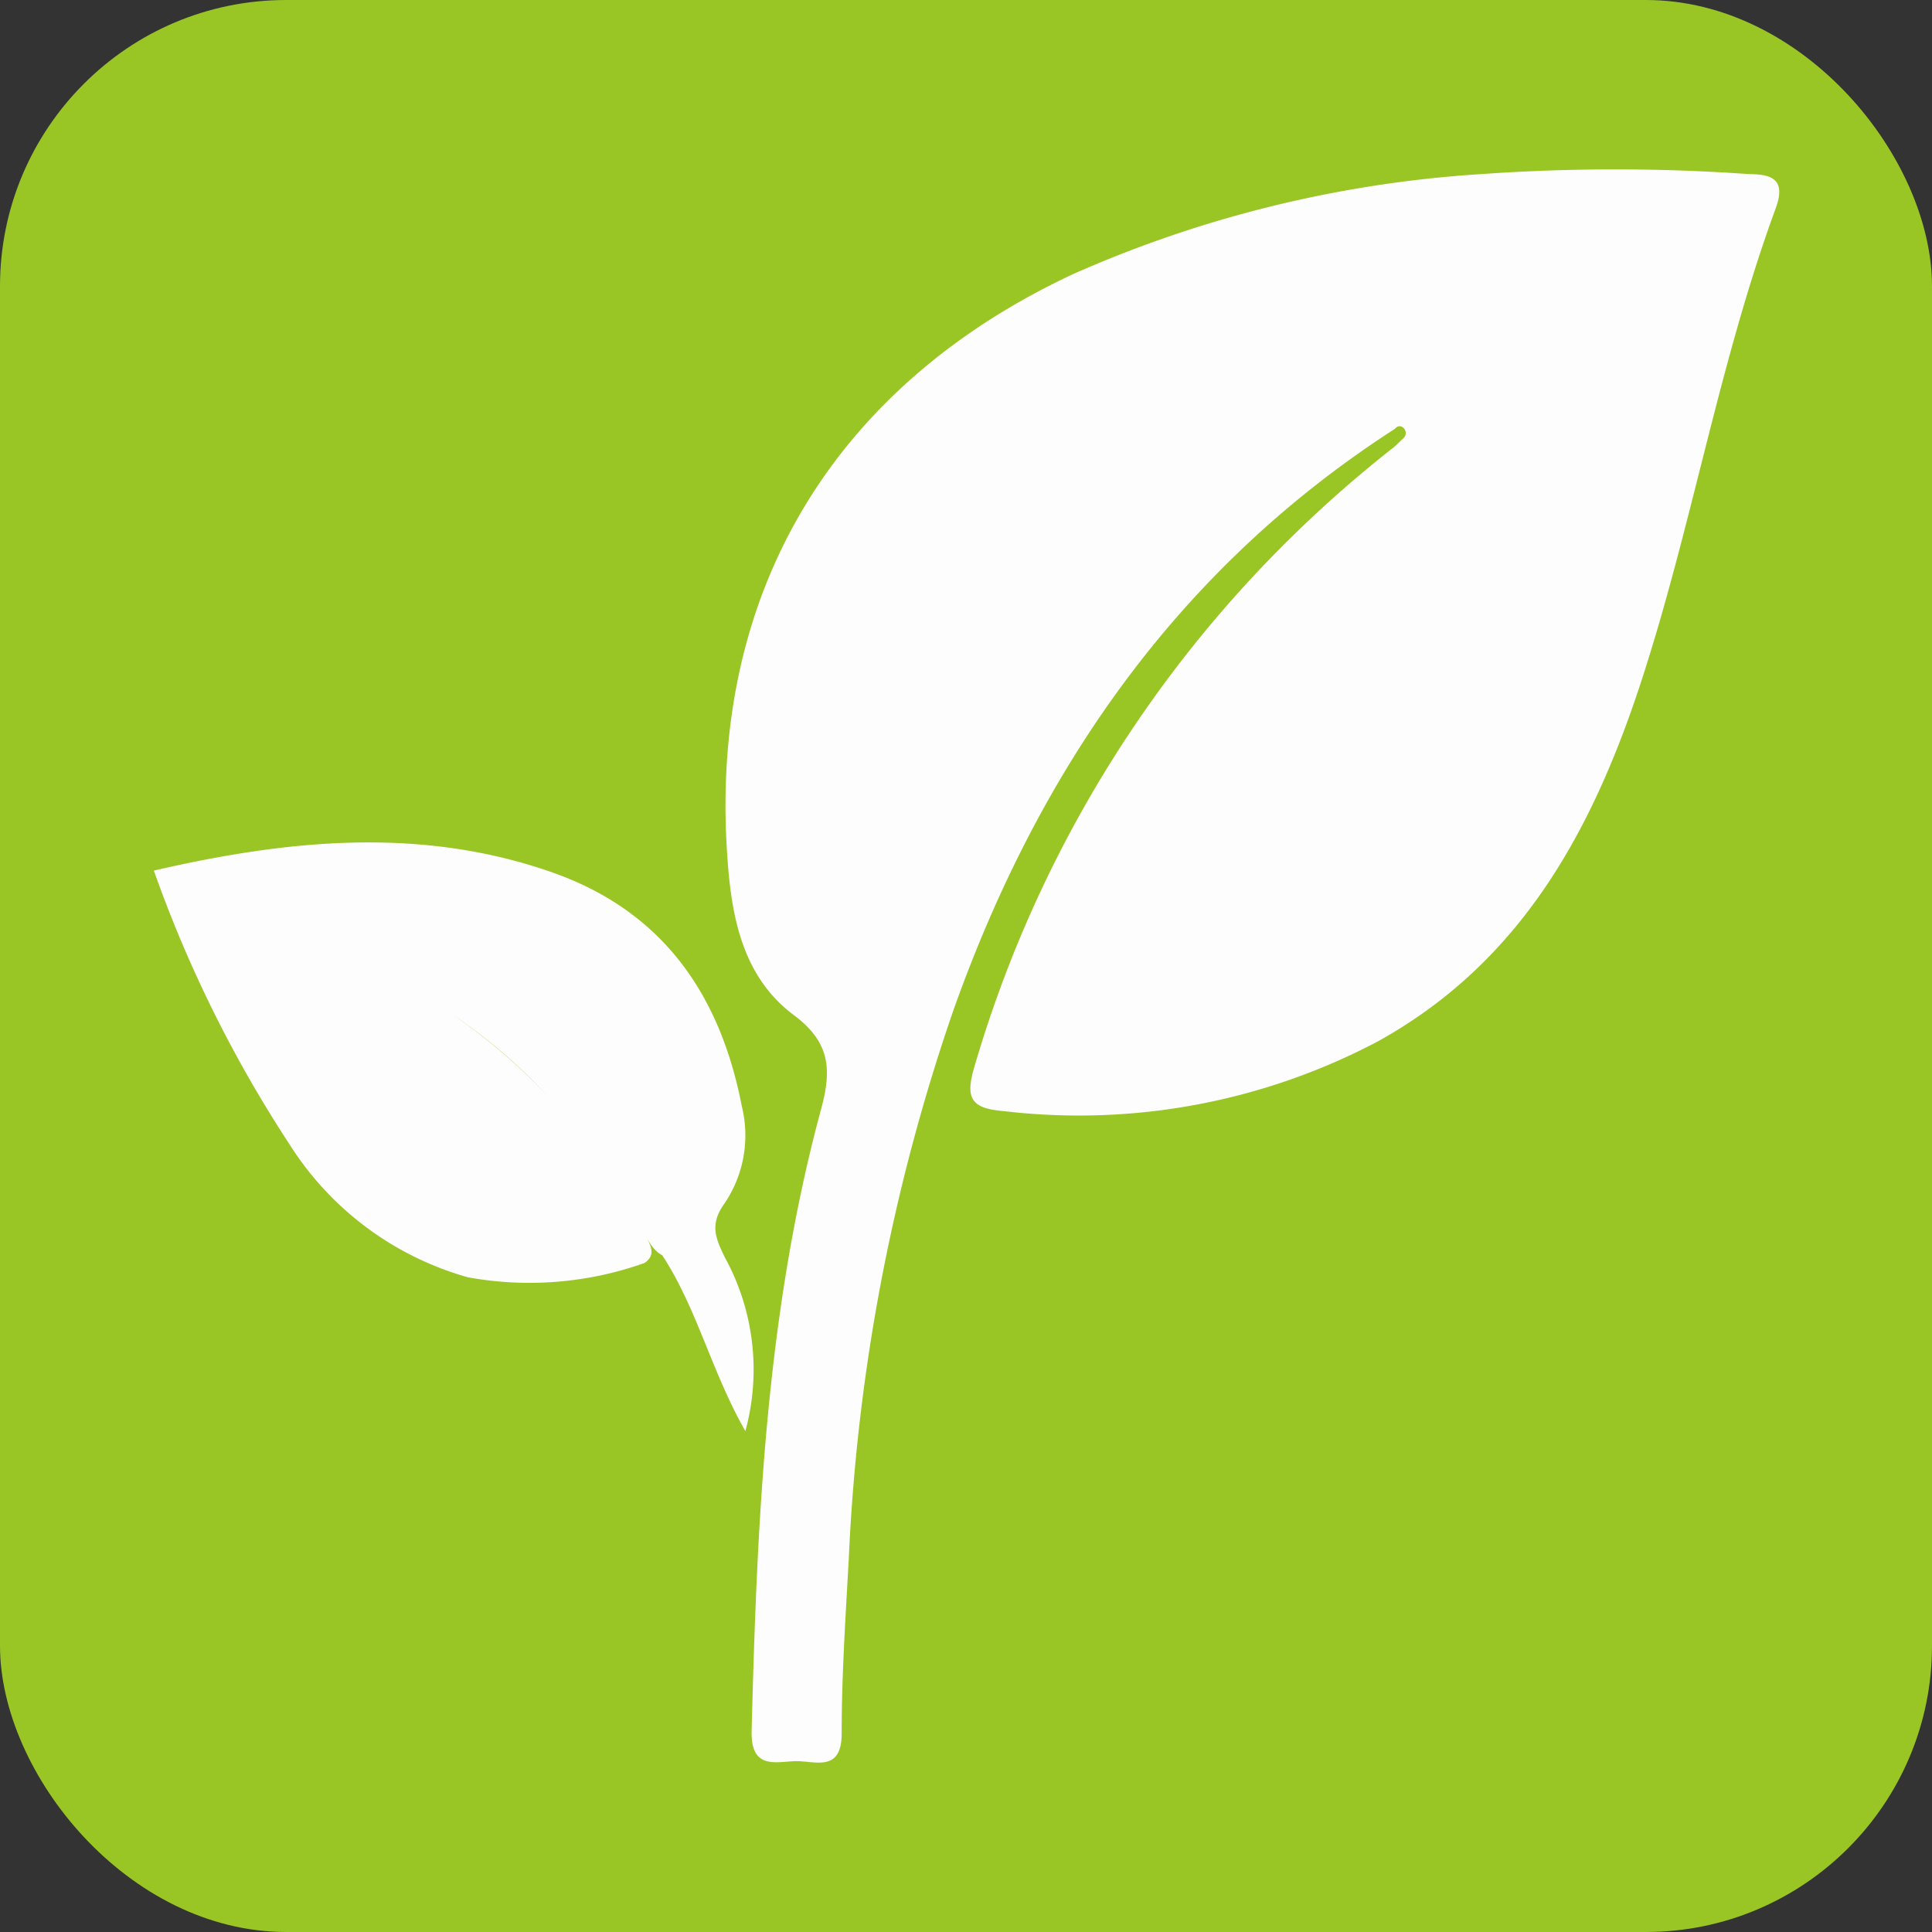 <svg xmlns="http://www.w3.org/2000/svg" viewBox="0 0 64.8 64.8"><rect x="0" y="0" width="64.8" height="64.8" fill="#333333" stroke="none"/><defs><style>.cls-1{fill:#99c625;}.cls-2{fill:#fdfdfd;}</style></defs><title>Recurso 8Biomasa</title><g id="Capa_2" data-name="Capa 2"><g id="Capa_1-2" data-name="Capa 1"><rect class="cls-1" width="64.8" height="64.8" rx="9.6" ry="9.6"/><path class="cls-2" d="M46.79,14.38C39.51,19.07,34.87,25.78,32,33.82a65.11,65.11,0,0,0-3.53,18.43c-.11,2-.24,3.93-.24,5.89,0,1.3-.87.93-1.51.93s-1.54.33-1.51-1c.18-7,.47-14,2.33-20.87.37-1.35.29-2.25-.91-3.15-1.76-1.31-2.11-3.38-2.24-5.4C23.79,19.83,28,12.92,36,9.19A40,40,0,0,1,49.67,5.84a63.79,63.79,0,0,1,9,0c.8,0,1.23.21.89,1.14C57.64,12.21,56.74,17.71,55,23c-1.63,4.92-4,9.27-8.77,11.92a21.46,21.46,0,0,1-12.54,2.35c-1.1-.09-1.34-.4-1-1.52A41,41,0,0,1,46.75,15c.11-.09.21-.2.32-.3s.1-.26,0-.35S46.86,14.29,46.79,14.38Z"/><path class="cls-2" d="M21.62,42.36a11.51,11.51,0,0,1-5.93.48,10.42,10.42,0,0,1-6-4.49A42.7,42.7,0,0,1,5.16,29.2c4.54-1.05,9-1.48,13.39.07,3.7,1.31,5.61,4.11,6.33,7.83a4.08,4.08,0,0,1-.57,3.25c-.52.71-.31,1.18,0,1.82A7.83,7.83,0,0,1,25,48c-1.14-2-1.63-4.14-2.79-5.9-.49-.26-.55-.85-.94-1.2a13.48,13.48,0,0,0-.94-1.65A6,6,0,0,0,19.42,38a18.44,18.44,0,0,0-4.28-4,19.63,19.63,0,0,1,4.3,4,8.06,8.06,0,0,1,1,1.29c.43.61.7,1.3,1.15,1.9C21.65,41.62,22.13,42,21.62,42.36Z"/></g></g></svg>